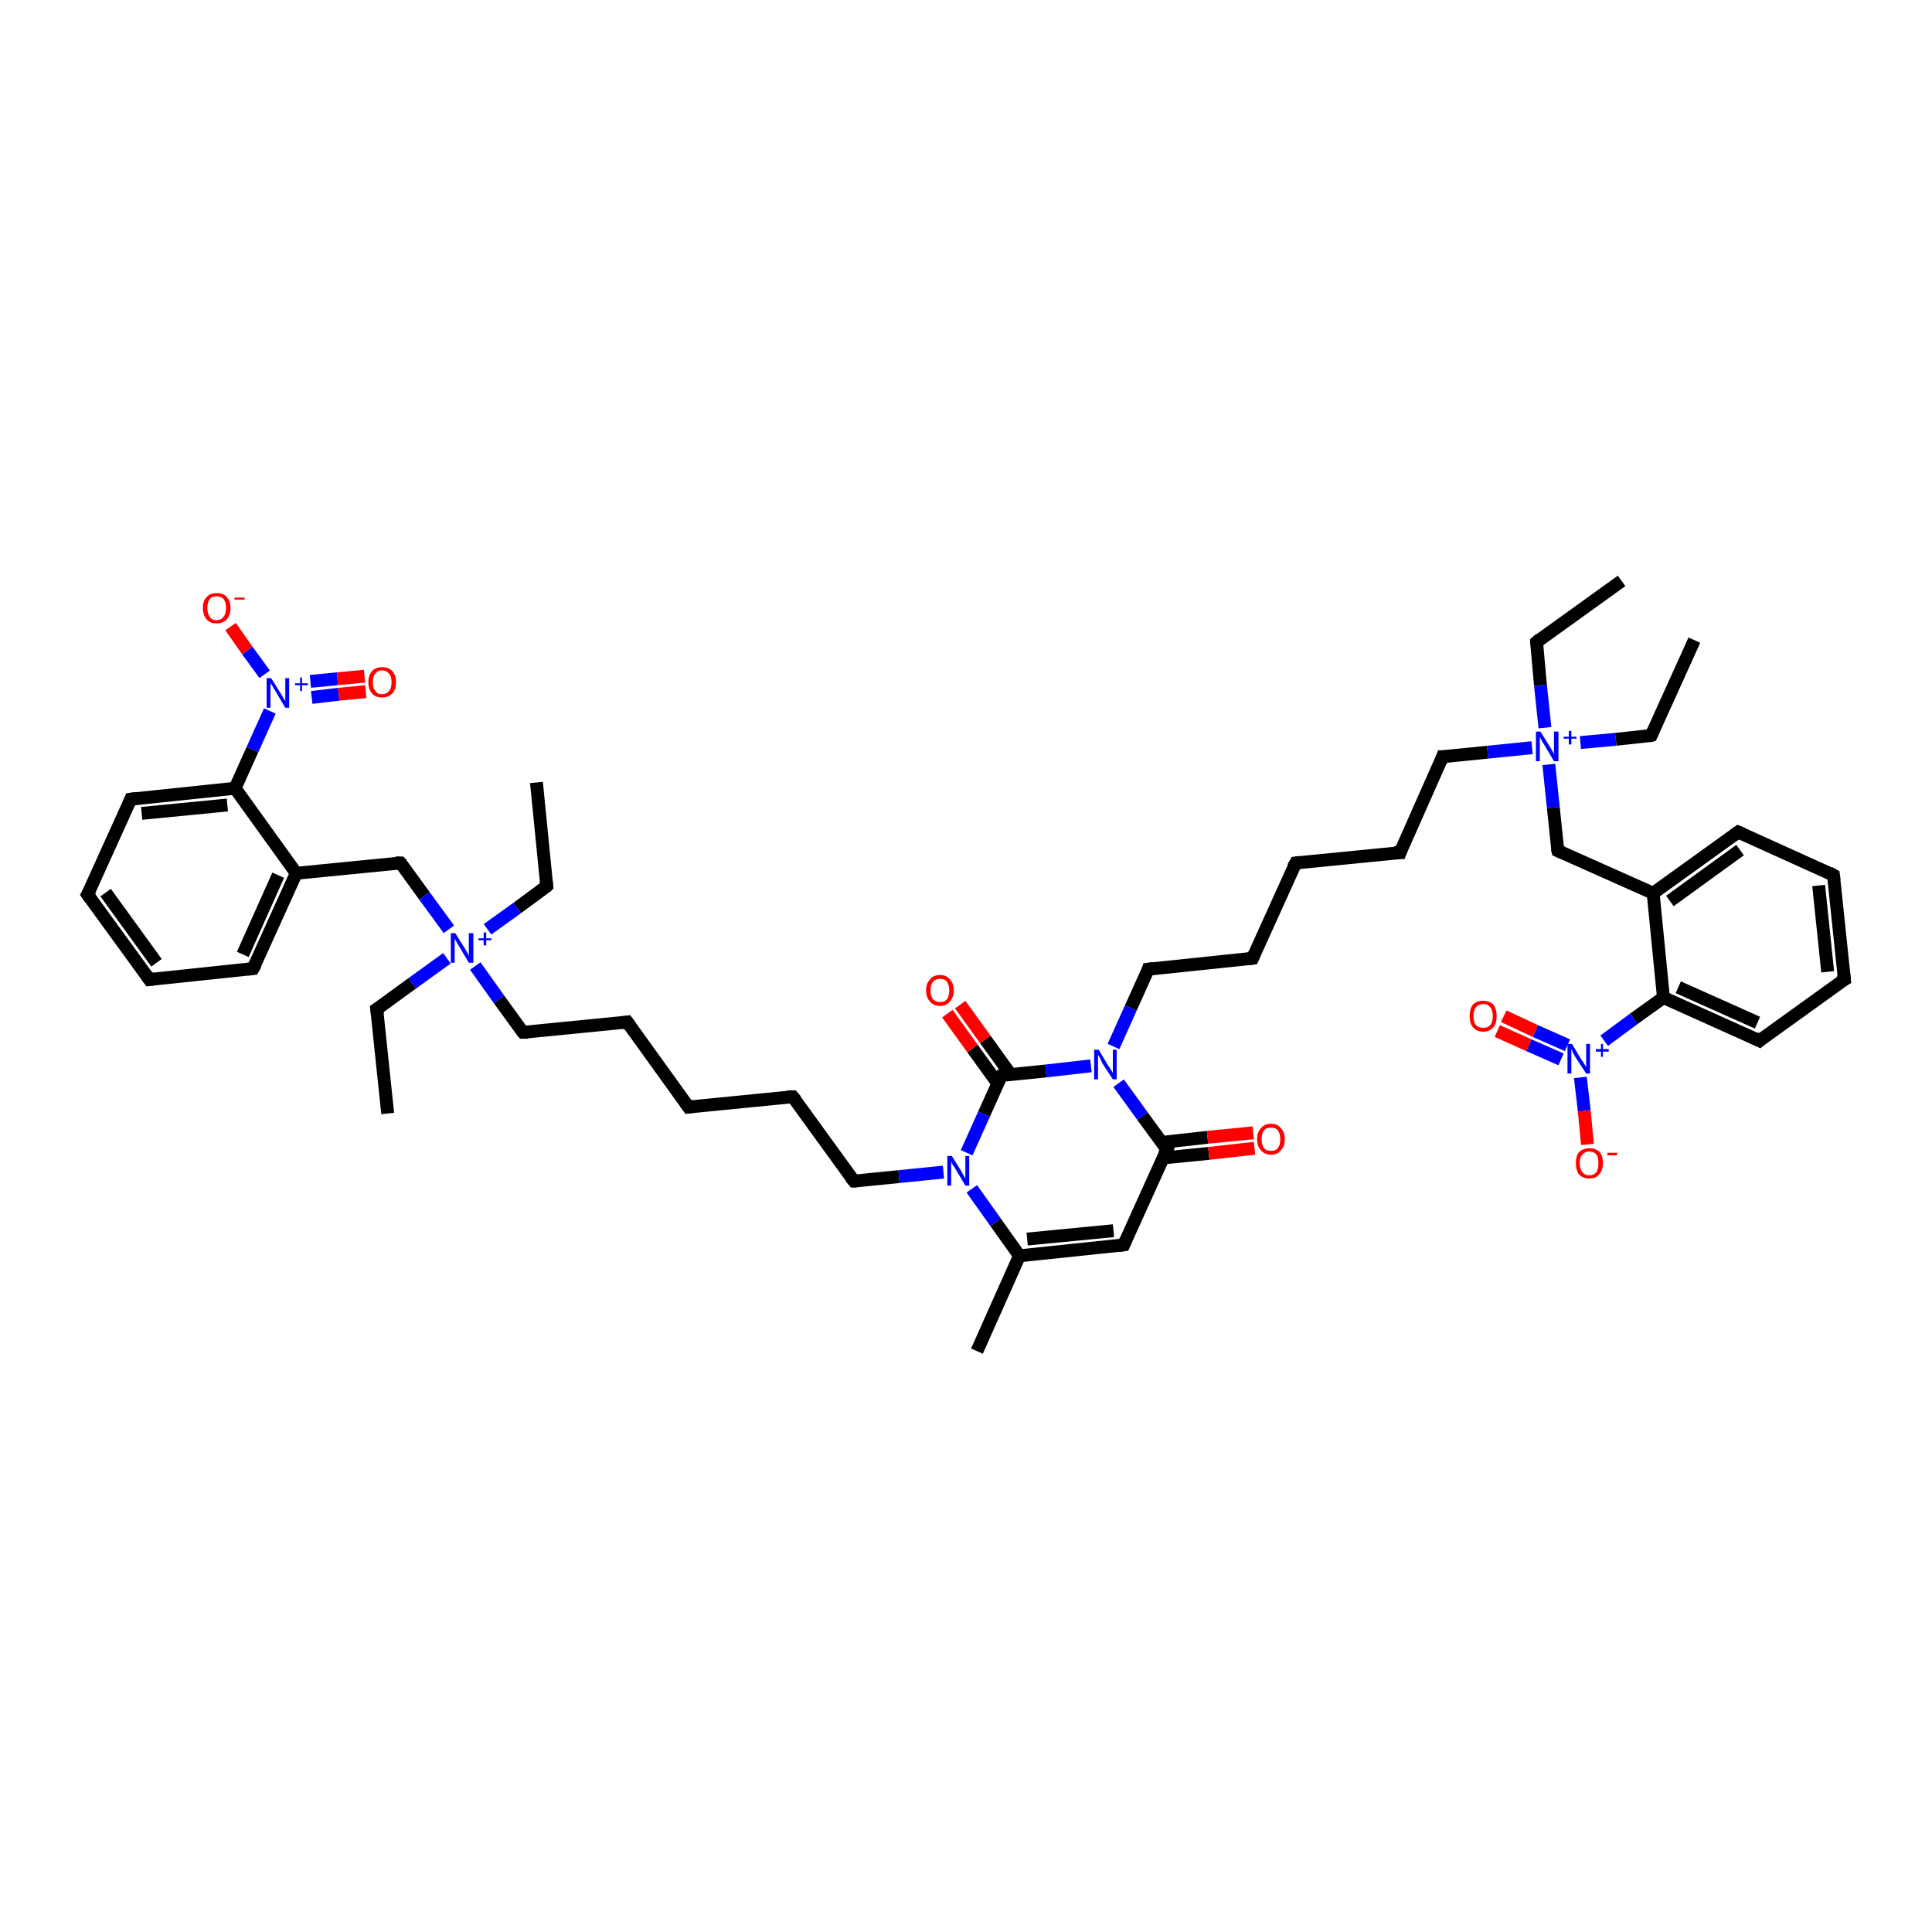 <?xml version='1.0' encoding='iso-8859-1'?>
<svg version='1.1' baseProfile='full'
              xmlns='http://www.w3.org/2000/svg'
                      xmlns:rdkit='http://www.rdkit.org/xml'
                      xmlns:xlink='http://www.w3.org/1999/xlink'
                  xml:space='preserve'
width='300px' height='300px' viewBox='0 0 300 300'>
<!-- END OF HEADER -->
<rect style='opacity:1.0;fill:#FFFFFF;stroke:none' width='300.0' height='300.0' x='0.0' y='0.0'> </rect>
<path class='bond-0 atom-0 atom-1' d='M 83.3,121.5 L 84.9,137.6' style='fill:none;fill-rule:evenodd;stroke:#000000;stroke-width:2.0px;stroke-linecap:butt;stroke-linejoin:miter;stroke-opacity:1' />
<path class='bond-1 atom-1 atom-2' d='M 84.9,137.6 L 80.3,141.0' style='fill:none;fill-rule:evenodd;stroke:#000000;stroke-width:2.0px;stroke-linecap:butt;stroke-linejoin:miter;stroke-opacity:1' />
<path class='bond-1 atom-1 atom-2' d='M 80.3,141.0 L 75.7,144.3' style='fill:none;fill-rule:evenodd;stroke:#0000FF;stroke-width:2.0px;stroke-linecap:butt;stroke-linejoin:miter;stroke-opacity:1' />
<path class='bond-2 atom-2 atom-3' d='M 69.4,148.8 L 64.0,152.7' style='fill:none;fill-rule:evenodd;stroke:#0000FF;stroke-width:2.0px;stroke-linecap:butt;stroke-linejoin:miter;stroke-opacity:1' />
<path class='bond-2 atom-2 atom-3' d='M 64.0,152.7 L 58.5,156.7' style='fill:none;fill-rule:evenodd;stroke:#000000;stroke-width:2.0px;stroke-linecap:butt;stroke-linejoin:miter;stroke-opacity:1' />
<path class='bond-3 atom-3 atom-4' d='M 58.5,156.7 L 60.2,172.9' style='fill:none;fill-rule:evenodd;stroke:#000000;stroke-width:2.0px;stroke-linecap:butt;stroke-linejoin:miter;stroke-opacity:1' />
<path class='bond-4 atom-2 atom-5' d='M 73.8,150.0 L 77.5,155.2' style='fill:none;fill-rule:evenodd;stroke:#0000FF;stroke-width:2.0px;stroke-linecap:butt;stroke-linejoin:miter;stroke-opacity:1' />
<path class='bond-4 atom-2 atom-5' d='M 77.5,155.2 L 81.2,160.3' style='fill:none;fill-rule:evenodd;stroke:#000000;stroke-width:2.0px;stroke-linecap:butt;stroke-linejoin:miter;stroke-opacity:1' />
<path class='bond-5 atom-5 atom-6' d='M 81.2,160.3 L 97.4,158.7' style='fill:none;fill-rule:evenodd;stroke:#000000;stroke-width:2.0px;stroke-linecap:butt;stroke-linejoin:miter;stroke-opacity:1' />
<path class='bond-6 atom-6 atom-7' d='M 97.4,158.7 L 106.9,171.9' style='fill:none;fill-rule:evenodd;stroke:#000000;stroke-width:2.0px;stroke-linecap:butt;stroke-linejoin:miter;stroke-opacity:1' />
<path class='bond-7 atom-7 atom-8' d='M 106.9,171.9 L 123.1,170.3' style='fill:none;fill-rule:evenodd;stroke:#000000;stroke-width:2.0px;stroke-linecap:butt;stroke-linejoin:miter;stroke-opacity:1' />
<path class='bond-8 atom-8 atom-9' d='M 123.1,170.3 L 132.6,183.4' style='fill:none;fill-rule:evenodd;stroke:#000000;stroke-width:2.0px;stroke-linecap:butt;stroke-linejoin:miter;stroke-opacity:1' />
<path class='bond-9 atom-9 atom-10' d='M 132.6,183.4 L 139.6,182.7' style='fill:none;fill-rule:evenodd;stroke:#000000;stroke-width:2.0px;stroke-linecap:butt;stroke-linejoin:miter;stroke-opacity:1' />
<path class='bond-9 atom-9 atom-10' d='M 139.6,182.7 L 146.5,182.0' style='fill:none;fill-rule:evenodd;stroke:#0000FF;stroke-width:2.0px;stroke-linecap:butt;stroke-linejoin:miter;stroke-opacity:1' />
<path class='bond-10 atom-10 atom-11' d='M 150.9,184.6 L 154.6,189.8' style='fill:none;fill-rule:evenodd;stroke:#0000FF;stroke-width:2.0px;stroke-linecap:butt;stroke-linejoin:miter;stroke-opacity:1' />
<path class='bond-10 atom-10 atom-11' d='M 154.6,189.8 L 158.3,195.0' style='fill:none;fill-rule:evenodd;stroke:#000000;stroke-width:2.0px;stroke-linecap:butt;stroke-linejoin:miter;stroke-opacity:1' />
<path class='bond-11 atom-11 atom-12' d='M 158.3,195.0 L 174.5,193.3' style='fill:none;fill-rule:evenodd;stroke:#000000;stroke-width:2.0px;stroke-linecap:butt;stroke-linejoin:miter;stroke-opacity:1' />
<path class='bond-11 atom-11 atom-12' d='M 159.5,192.4 L 172.9,191.1' style='fill:none;fill-rule:evenodd;stroke:#000000;stroke-width:2.0px;stroke-linecap:butt;stroke-linejoin:miter;stroke-opacity:1' />
<path class='bond-12 atom-12 atom-13' d='M 174.5,193.3 L 181.2,178.5' style='fill:none;fill-rule:evenodd;stroke:#000000;stroke-width:2.0px;stroke-linecap:butt;stroke-linejoin:miter;stroke-opacity:1' />
<path class='bond-13 atom-13 atom-14' d='M 180.6,179.8 L 187.7,179.1' style='fill:none;fill-rule:evenodd;stroke:#000000;stroke-width:2.0px;stroke-linecap:butt;stroke-linejoin:miter;stroke-opacity:1' />
<path class='bond-13 atom-13 atom-14' d='M 187.7,179.1 L 194.8,178.3' style='fill:none;fill-rule:evenodd;stroke:#FF0000;stroke-width:2.0px;stroke-linecap:butt;stroke-linejoin:miter;stroke-opacity:1' />
<path class='bond-13 atom-13 atom-14' d='M 180.3,177.4 L 187.5,176.6' style='fill:none;fill-rule:evenodd;stroke:#000000;stroke-width:2.0px;stroke-linecap:butt;stroke-linejoin:miter;stroke-opacity:1' />
<path class='bond-13 atom-13 atom-14' d='M 187.5,176.6 L 194.6,175.9' style='fill:none;fill-rule:evenodd;stroke:#FF0000;stroke-width:2.0px;stroke-linecap:butt;stroke-linejoin:miter;stroke-opacity:1' />
<path class='bond-14 atom-13 atom-15' d='M 181.2,178.5 L 177.4,173.3' style='fill:none;fill-rule:evenodd;stroke:#000000;stroke-width:2.0px;stroke-linecap:butt;stroke-linejoin:miter;stroke-opacity:1' />
<path class='bond-14 atom-13 atom-15' d='M 177.4,173.3 L 173.7,168.2' style='fill:none;fill-rule:evenodd;stroke:#0000FF;stroke-width:2.0px;stroke-linecap:butt;stroke-linejoin:miter;stroke-opacity:1' />
<path class='bond-15 atom-15 atom-16' d='M 172.9,162.5 L 175.6,156.5' style='fill:none;fill-rule:evenodd;stroke:#0000FF;stroke-width:2.0px;stroke-linecap:butt;stroke-linejoin:miter;stroke-opacity:1' />
<path class='bond-15 atom-15 atom-16' d='M 175.6,156.5 L 178.3,150.5' style='fill:none;fill-rule:evenodd;stroke:#000000;stroke-width:2.0px;stroke-linecap:butt;stroke-linejoin:miter;stroke-opacity:1' />
<path class='bond-16 atom-16 atom-17' d='M 178.3,150.5 L 194.5,148.8' style='fill:none;fill-rule:evenodd;stroke:#000000;stroke-width:2.0px;stroke-linecap:butt;stroke-linejoin:miter;stroke-opacity:1' />
<path class='bond-17 atom-17 atom-18' d='M 194.5,148.8 L 201.2,134.0' style='fill:none;fill-rule:evenodd;stroke:#000000;stroke-width:2.0px;stroke-linecap:butt;stroke-linejoin:miter;stroke-opacity:1' />
<path class='bond-18 atom-18 atom-19' d='M 201.2,134.0 L 217.4,132.4' style='fill:none;fill-rule:evenodd;stroke:#000000;stroke-width:2.0px;stroke-linecap:butt;stroke-linejoin:miter;stroke-opacity:1' />
<path class='bond-19 atom-19 atom-20' d='M 217.4,132.4 L 224.0,117.5' style='fill:none;fill-rule:evenodd;stroke:#000000;stroke-width:2.0px;stroke-linecap:butt;stroke-linejoin:miter;stroke-opacity:1' />
<path class='bond-20 atom-20 atom-21' d='M 224.0,117.5 L 231.0,116.8' style='fill:none;fill-rule:evenodd;stroke:#000000;stroke-width:2.0px;stroke-linecap:butt;stroke-linejoin:miter;stroke-opacity:1' />
<path class='bond-20 atom-20 atom-21' d='M 231.0,116.8 L 237.9,116.1' style='fill:none;fill-rule:evenodd;stroke:#0000FF;stroke-width:2.0px;stroke-linecap:butt;stroke-linejoin:miter;stroke-opacity:1' />
<path class='bond-21 atom-21 atom-22' d='M 245.4,115.3 L 250.9,114.8' style='fill:none;fill-rule:evenodd;stroke:#0000FF;stroke-width:2.0px;stroke-linecap:butt;stroke-linejoin:miter;stroke-opacity:1' />
<path class='bond-21 atom-21 atom-22' d='M 250.9,114.8 L 256.4,114.2' style='fill:none;fill-rule:evenodd;stroke:#000000;stroke-width:2.0px;stroke-linecap:butt;stroke-linejoin:miter;stroke-opacity:1' />
<path class='bond-22 atom-22 atom-23' d='M 256.4,114.2 L 263.1,99.4' style='fill:none;fill-rule:evenodd;stroke:#000000;stroke-width:2.0px;stroke-linecap:butt;stroke-linejoin:miter;stroke-opacity:1' />
<path class='bond-23 atom-21 atom-24' d='M 239.9,113.0 L 239.2,106.4' style='fill:none;fill-rule:evenodd;stroke:#0000FF;stroke-width:2.0px;stroke-linecap:butt;stroke-linejoin:miter;stroke-opacity:1' />
<path class='bond-23 atom-21 atom-24' d='M 239.2,106.4 L 238.6,99.7' style='fill:none;fill-rule:evenodd;stroke:#000000;stroke-width:2.0px;stroke-linecap:butt;stroke-linejoin:miter;stroke-opacity:1' />
<path class='bond-24 atom-24 atom-25' d='M 238.6,99.7 L 251.8,90.2' style='fill:none;fill-rule:evenodd;stroke:#000000;stroke-width:2.0px;stroke-linecap:butt;stroke-linejoin:miter;stroke-opacity:1' />
<path class='bond-25 atom-21 atom-26' d='M 240.5,118.7 L 241.2,125.4' style='fill:none;fill-rule:evenodd;stroke:#0000FF;stroke-width:2.0px;stroke-linecap:butt;stroke-linejoin:miter;stroke-opacity:1' />
<path class='bond-25 atom-21 atom-26' d='M 241.2,125.4 L 241.9,132.1' style='fill:none;fill-rule:evenodd;stroke:#000000;stroke-width:2.0px;stroke-linecap:butt;stroke-linejoin:miter;stroke-opacity:1' />
<path class='bond-26 atom-26 atom-27' d='M 241.9,132.1 L 256.7,138.7' style='fill:none;fill-rule:evenodd;stroke:#000000;stroke-width:2.0px;stroke-linecap:butt;stroke-linejoin:miter;stroke-opacity:1' />
<path class='bond-27 atom-27 atom-28' d='M 256.7,138.7 L 269.9,129.2' style='fill:none;fill-rule:evenodd;stroke:#000000;stroke-width:2.0px;stroke-linecap:butt;stroke-linejoin:miter;stroke-opacity:1' />
<path class='bond-27 atom-27 atom-28' d='M 259.3,139.9 L 270.2,132.0' style='fill:none;fill-rule:evenodd;stroke:#000000;stroke-width:2.0px;stroke-linecap:butt;stroke-linejoin:miter;stroke-opacity:1' />
<path class='bond-28 atom-28 atom-29' d='M 269.9,129.2 L 284.7,135.9' style='fill:none;fill-rule:evenodd;stroke:#000000;stroke-width:2.0px;stroke-linecap:butt;stroke-linejoin:miter;stroke-opacity:1' />
<path class='bond-29 atom-29 atom-30' d='M 284.7,135.9 L 286.4,152.1' style='fill:none;fill-rule:evenodd;stroke:#000000;stroke-width:2.0px;stroke-linecap:butt;stroke-linejoin:miter;stroke-opacity:1' />
<path class='bond-29 atom-29 atom-30' d='M 282.4,137.5 L 283.8,150.9' style='fill:none;fill-rule:evenodd;stroke:#000000;stroke-width:2.0px;stroke-linecap:butt;stroke-linejoin:miter;stroke-opacity:1' />
<path class='bond-30 atom-30 atom-31' d='M 286.4,152.1 L 273.2,161.6' style='fill:none;fill-rule:evenodd;stroke:#000000;stroke-width:2.0px;stroke-linecap:butt;stroke-linejoin:miter;stroke-opacity:1' />
<path class='bond-31 atom-31 atom-32' d='M 273.2,161.6 L 258.3,154.9' style='fill:none;fill-rule:evenodd;stroke:#000000;stroke-width:2.0px;stroke-linecap:butt;stroke-linejoin:miter;stroke-opacity:1' />
<path class='bond-31 atom-31 atom-32' d='M 272.9,158.8 L 260.6,153.3' style='fill:none;fill-rule:evenodd;stroke:#000000;stroke-width:2.0px;stroke-linecap:butt;stroke-linejoin:miter;stroke-opacity:1' />
<path class='bond-32 atom-32 atom-33' d='M 258.3,154.9 L 253.7,158.2' style='fill:none;fill-rule:evenodd;stroke:#000000;stroke-width:2.0px;stroke-linecap:butt;stroke-linejoin:miter;stroke-opacity:1' />
<path class='bond-32 atom-32 atom-33' d='M 253.7,158.2 L 249.1,161.6' style='fill:none;fill-rule:evenodd;stroke:#0000FF;stroke-width:2.0px;stroke-linecap:butt;stroke-linejoin:miter;stroke-opacity:1' />
<path class='bond-33 atom-33 atom-34' d='M 245.4,167.3 L 246.0,172.5' style='fill:none;fill-rule:evenodd;stroke:#0000FF;stroke-width:2.0px;stroke-linecap:butt;stroke-linejoin:miter;stroke-opacity:1' />
<path class='bond-33 atom-33 atom-34' d='M 246.0,172.5 L 246.5,177.7' style='fill:none;fill-rule:evenodd;stroke:#FF0000;stroke-width:2.0px;stroke-linecap:butt;stroke-linejoin:miter;stroke-opacity:1' />
<path class='bond-34 atom-33 atom-35' d='M 243.4,162.3 L 238.4,160.1' style='fill:none;fill-rule:evenodd;stroke:#0000FF;stroke-width:2.0px;stroke-linecap:butt;stroke-linejoin:miter;stroke-opacity:1' />
<path class='bond-34 atom-33 atom-35' d='M 238.4,160.1 L 233.5,157.8' style='fill:none;fill-rule:evenodd;stroke:#FF0000;stroke-width:2.0px;stroke-linecap:butt;stroke-linejoin:miter;stroke-opacity:1' />
<path class='bond-34 atom-33 atom-35' d='M 242.4,164.5 L 237.4,162.3' style='fill:none;fill-rule:evenodd;stroke:#0000FF;stroke-width:2.0px;stroke-linecap:butt;stroke-linejoin:miter;stroke-opacity:1' />
<path class='bond-34 atom-33 atom-35' d='M 237.4,162.3 L 232.5,160.1' style='fill:none;fill-rule:evenodd;stroke:#FF0000;stroke-width:2.0px;stroke-linecap:butt;stroke-linejoin:miter;stroke-opacity:1' />
<path class='bond-35 atom-15 atom-36' d='M 169.4,165.5 L 162.4,166.3' style='fill:none;fill-rule:evenodd;stroke:#0000FF;stroke-width:2.0px;stroke-linecap:butt;stroke-linejoin:miter;stroke-opacity:1' />
<path class='bond-35 atom-15 atom-36' d='M 162.4,166.3 L 155.5,167.0' style='fill:none;fill-rule:evenodd;stroke:#000000;stroke-width:2.0px;stroke-linecap:butt;stroke-linejoin:miter;stroke-opacity:1' />
<path class='bond-36 atom-36 atom-37' d='M 156.9,166.8 L 153.0,161.4' style='fill:none;fill-rule:evenodd;stroke:#000000;stroke-width:2.0px;stroke-linecap:butt;stroke-linejoin:miter;stroke-opacity:1' />
<path class='bond-36 atom-36 atom-37' d='M 153.0,161.4 L 149.1,156.0' style='fill:none;fill-rule:evenodd;stroke:#FF0000;stroke-width:2.0px;stroke-linecap:butt;stroke-linejoin:miter;stroke-opacity:1' />
<path class='bond-36 atom-36 atom-37' d='M 154.9,168.2 L 151.0,162.8' style='fill:none;fill-rule:evenodd;stroke:#000000;stroke-width:2.0px;stroke-linecap:butt;stroke-linejoin:miter;stroke-opacity:1' />
<path class='bond-36 atom-36 atom-37' d='M 151.0,162.8 L 147.1,157.4' style='fill:none;fill-rule:evenodd;stroke:#FF0000;stroke-width:2.0px;stroke-linecap:butt;stroke-linejoin:miter;stroke-opacity:1' />
<path class='bond-37 atom-11 atom-38' d='M 158.3,195.0 L 151.7,209.8' style='fill:none;fill-rule:evenodd;stroke:#000000;stroke-width:2.0px;stroke-linecap:butt;stroke-linejoin:miter;stroke-opacity:1' />
<path class='bond-38 atom-2 atom-39' d='M 69.7,144.3 L 65.9,139.1' style='fill:none;fill-rule:evenodd;stroke:#0000FF;stroke-width:2.0px;stroke-linecap:butt;stroke-linejoin:miter;stroke-opacity:1' />
<path class='bond-38 atom-2 atom-39' d='M 65.9,139.1 L 62.2,134.0' style='fill:none;fill-rule:evenodd;stroke:#000000;stroke-width:2.0px;stroke-linecap:butt;stroke-linejoin:miter;stroke-opacity:1' />
<path class='bond-39 atom-39 atom-40' d='M 62.2,134.0 L 46.0,135.6' style='fill:none;fill-rule:evenodd;stroke:#000000;stroke-width:2.0px;stroke-linecap:butt;stroke-linejoin:miter;stroke-opacity:1' />
<path class='bond-40 atom-40 atom-41' d='M 46.0,135.6 L 39.3,150.4' style='fill:none;fill-rule:evenodd;stroke:#000000;stroke-width:2.0px;stroke-linecap:butt;stroke-linejoin:miter;stroke-opacity:1' />
<path class='bond-40 atom-40 atom-41' d='M 43.2,135.9 L 37.7,148.2' style='fill:none;fill-rule:evenodd;stroke:#000000;stroke-width:2.0px;stroke-linecap:butt;stroke-linejoin:miter;stroke-opacity:1' />
<path class='bond-41 atom-41 atom-42' d='M 39.3,150.4 L 23.2,152.1' style='fill:none;fill-rule:evenodd;stroke:#000000;stroke-width:2.0px;stroke-linecap:butt;stroke-linejoin:miter;stroke-opacity:1' />
<path class='bond-42 atom-42 atom-43' d='M 23.2,152.1 L 13.6,138.9' style='fill:none;fill-rule:evenodd;stroke:#000000;stroke-width:2.0px;stroke-linecap:butt;stroke-linejoin:miter;stroke-opacity:1' />
<path class='bond-42 atom-42 atom-43' d='M 24.3,149.5 L 16.4,138.6' style='fill:none;fill-rule:evenodd;stroke:#000000;stroke-width:2.0px;stroke-linecap:butt;stroke-linejoin:miter;stroke-opacity:1' />
<path class='bond-43 atom-43 atom-44' d='M 13.6,138.9 L 20.3,124.1' style='fill:none;fill-rule:evenodd;stroke:#000000;stroke-width:2.0px;stroke-linecap:butt;stroke-linejoin:miter;stroke-opacity:1' />
<path class='bond-44 atom-44 atom-45' d='M 20.3,124.1 L 36.5,122.4' style='fill:none;fill-rule:evenodd;stroke:#000000;stroke-width:2.0px;stroke-linecap:butt;stroke-linejoin:miter;stroke-opacity:1' />
<path class='bond-44 atom-44 atom-45' d='M 22.0,126.3 L 35.3,125.0' style='fill:none;fill-rule:evenodd;stroke:#000000;stroke-width:2.0px;stroke-linecap:butt;stroke-linejoin:miter;stroke-opacity:1' />
<path class='bond-45 atom-45 atom-46' d='M 36.5,122.4 L 39.2,116.4' style='fill:none;fill-rule:evenodd;stroke:#000000;stroke-width:2.0px;stroke-linecap:butt;stroke-linejoin:miter;stroke-opacity:1' />
<path class='bond-45 atom-45 atom-46' d='M 39.2,116.4 L 41.9,110.4' style='fill:none;fill-rule:evenodd;stroke:#0000FF;stroke-width:2.0px;stroke-linecap:butt;stroke-linejoin:miter;stroke-opacity:1' />
<path class='bond-46 atom-46 atom-47' d='M 41.1,104.7 L 38.4,101.0' style='fill:none;fill-rule:evenodd;stroke:#0000FF;stroke-width:2.0px;stroke-linecap:butt;stroke-linejoin:miter;stroke-opacity:1' />
<path class='bond-46 atom-46 atom-47' d='M 38.4,101.0 L 35.8,97.3' style='fill:none;fill-rule:evenodd;stroke:#FF0000;stroke-width:2.0px;stroke-linecap:butt;stroke-linejoin:miter;stroke-opacity:1' />
<path class='bond-47 atom-46 atom-48' d='M 48.4,108.3 L 52.6,107.8' style='fill:none;fill-rule:evenodd;stroke:#0000FF;stroke-width:2.0px;stroke-linecap:butt;stroke-linejoin:miter;stroke-opacity:1' />
<path class='bond-47 atom-46 atom-48' d='M 52.6,107.8 L 56.8,107.4' style='fill:none;fill-rule:evenodd;stroke:#FF0000;stroke-width:2.0px;stroke-linecap:butt;stroke-linejoin:miter;stroke-opacity:1' />
<path class='bond-47 atom-46 atom-48' d='M 48.2,105.8 L 52.4,105.4' style='fill:none;fill-rule:evenodd;stroke:#0000FF;stroke-width:2.0px;stroke-linecap:butt;stroke-linejoin:miter;stroke-opacity:1' />
<path class='bond-47 atom-46 atom-48' d='M 52.4,105.4 L 56.6,105.0' style='fill:none;fill-rule:evenodd;stroke:#FF0000;stroke-width:2.0px;stroke-linecap:butt;stroke-linejoin:miter;stroke-opacity:1' />
<path class='bond-48 atom-36 atom-10' d='M 155.5,167.0 L 152.8,173.0' style='fill:none;fill-rule:evenodd;stroke:#000000;stroke-width:2.0px;stroke-linecap:butt;stroke-linejoin:miter;stroke-opacity:1' />
<path class='bond-48 atom-36 atom-10' d='M 152.8,173.0 L 150.1,179.0' style='fill:none;fill-rule:evenodd;stroke:#0000FF;stroke-width:2.0px;stroke-linecap:butt;stroke-linejoin:miter;stroke-opacity:1' />
<path class='bond-49 atom-32 atom-27' d='M 258.3,154.9 L 256.7,138.7' style='fill:none;fill-rule:evenodd;stroke:#000000;stroke-width:2.0px;stroke-linecap:butt;stroke-linejoin:miter;stroke-opacity:1' />
<path class='bond-50 atom-45 atom-40' d='M 36.5,122.4 L 46.0,135.6' style='fill:none;fill-rule:evenodd;stroke:#000000;stroke-width:2.0px;stroke-linecap:butt;stroke-linejoin:miter;stroke-opacity:1' />
<path d='M 84.8,136.8 L 84.9,137.6 L 84.7,137.8' style='fill:none;stroke:#000000;stroke-width:2.0px;stroke-linecap:butt;stroke-linejoin:miter;stroke-opacity:1;' />
<path d='M 58.8,156.5 L 58.5,156.7 L 58.6,157.5' style='fill:none;stroke:#000000;stroke-width:2.0px;stroke-linecap:butt;stroke-linejoin:miter;stroke-opacity:1;' />
<path d='M 81.0,160.1 L 81.2,160.3 L 82.0,160.3' style='fill:none;stroke:#000000;stroke-width:2.0px;stroke-linecap:butt;stroke-linejoin:miter;stroke-opacity:1;' />
<path d='M 96.6,158.8 L 97.4,158.7 L 97.9,159.4' style='fill:none;stroke:#000000;stroke-width:2.0px;stroke-linecap:butt;stroke-linejoin:miter;stroke-opacity:1;' />
<path d='M 106.4,171.2 L 106.9,171.9 L 107.7,171.8' style='fill:none;stroke:#000000;stroke-width:2.0px;stroke-linecap:butt;stroke-linejoin:miter;stroke-opacity:1;' />
<path d='M 122.3,170.3 L 123.1,170.3 L 123.6,170.9' style='fill:none;stroke:#000000;stroke-width:2.0px;stroke-linecap:butt;stroke-linejoin:miter;stroke-opacity:1;' />
<path d='M 132.1,182.8 L 132.6,183.4 L 133.0,183.4' style='fill:none;stroke:#000000;stroke-width:2.0px;stroke-linecap:butt;stroke-linejoin:miter;stroke-opacity:1;' />
<path d='M 173.7,193.4 L 174.5,193.3 L 174.8,192.6' style='fill:none;stroke:#000000;stroke-width:2.0px;stroke-linecap:butt;stroke-linejoin:miter;stroke-opacity:1;' />
<path d='M 180.8,179.3 L 181.2,178.5 L 181.0,178.3' style='fill:none;stroke:#000000;stroke-width:2.0px;stroke-linecap:butt;stroke-linejoin:miter;stroke-opacity:1;' />
<path d='M 178.2,150.8 L 178.3,150.5 L 179.1,150.4' style='fill:none;stroke:#000000;stroke-width:2.0px;stroke-linecap:butt;stroke-linejoin:miter;stroke-opacity:1;' />
<path d='M 193.7,148.9 L 194.5,148.8 L 194.8,148.1' style='fill:none;stroke:#000000;stroke-width:2.0px;stroke-linecap:butt;stroke-linejoin:miter;stroke-opacity:1;' />
<path d='M 200.8,134.7 L 201.2,134.0 L 202.0,133.9' style='fill:none;stroke:#000000;stroke-width:2.0px;stroke-linecap:butt;stroke-linejoin:miter;stroke-opacity:1;' />
<path d='M 216.5,132.4 L 217.4,132.4 L 217.7,131.6' style='fill:none;stroke:#000000;stroke-width:2.0px;stroke-linecap:butt;stroke-linejoin:miter;stroke-opacity:1;' />
<path d='M 223.7,118.3 L 224.0,117.5 L 224.4,117.5' style='fill:none;stroke:#000000;stroke-width:2.0px;stroke-linecap:butt;stroke-linejoin:miter;stroke-opacity:1;' />
<path d='M 256.1,114.3 L 256.4,114.2 L 256.7,113.5' style='fill:none;stroke:#000000;stroke-width:2.0px;stroke-linecap:butt;stroke-linejoin:miter;stroke-opacity:1;' />
<path d='M 238.6,100.0 L 238.6,99.7 L 239.2,99.2' style='fill:none;stroke:#000000;stroke-width:2.0px;stroke-linecap:butt;stroke-linejoin:miter;stroke-opacity:1;' />
<path d='M 241.8,131.7 L 241.9,132.1 L 242.6,132.4' style='fill:none;stroke:#000000;stroke-width:2.0px;stroke-linecap:butt;stroke-linejoin:miter;stroke-opacity:1;' />
<path d='M 269.2,129.7 L 269.9,129.2 L 270.6,129.5' style='fill:none;stroke:#000000;stroke-width:2.0px;stroke-linecap:butt;stroke-linejoin:miter;stroke-opacity:1;' />
<path d='M 284.0,135.5 L 284.7,135.9 L 284.8,136.7' style='fill:none;stroke:#000000;stroke-width:2.0px;stroke-linecap:butt;stroke-linejoin:miter;stroke-opacity:1;' />
<path d='M 286.3,151.2 L 286.4,152.1 L 285.7,152.5' style='fill:none;stroke:#000000;stroke-width:2.0px;stroke-linecap:butt;stroke-linejoin:miter;stroke-opacity:1;' />
<path d='M 273.8,161.1 L 273.2,161.6 L 272.4,161.2' style='fill:none;stroke:#000000;stroke-width:2.0px;stroke-linecap:butt;stroke-linejoin:miter;stroke-opacity:1;' />
<path d='M 155.8,166.9 L 155.5,167.0 L 155.3,167.3' style='fill:none;stroke:#000000;stroke-width:2.0px;stroke-linecap:butt;stroke-linejoin:miter;stroke-opacity:1;' />
<path d='M 62.4,134.2 L 62.2,134.0 L 61.4,134.0' style='fill:none;stroke:#000000;stroke-width:2.0px;stroke-linecap:butt;stroke-linejoin:miter;stroke-opacity:1;' />
<path d='M 39.7,149.7 L 39.3,150.4 L 38.5,150.5' style='fill:none;stroke:#000000;stroke-width:2.0px;stroke-linecap:butt;stroke-linejoin:miter;stroke-opacity:1;' />
<path d='M 24.0,152.0 L 23.2,152.1 L 22.7,151.4' style='fill:none;stroke:#000000;stroke-width:2.0px;stroke-linecap:butt;stroke-linejoin:miter;stroke-opacity:1;' />
<path d='M 14.1,139.6 L 13.6,138.9 L 14.0,138.2' style='fill:none;stroke:#000000;stroke-width:2.0px;stroke-linecap:butt;stroke-linejoin:miter;stroke-opacity:1;' />
<path d='M 20.0,124.8 L 20.3,124.1 L 21.1,124.0' style='fill:none;stroke:#000000;stroke-width:2.0px;stroke-linecap:butt;stroke-linejoin:miter;stroke-opacity:1;' />
<path class='atom-2' d='M 70.7 144.9
L 72.2 147.3
Q 72.3 147.5, 72.6 148.0
Q 72.8 148.4, 72.8 148.4
L 72.8 144.9
L 73.5 144.9
L 73.5 149.5
L 72.8 149.5
L 71.2 146.8
Q 71.0 146.5, 70.8 146.1
Q 70.6 145.8, 70.6 145.7
L 70.6 149.5
L 70.0 149.5
L 70.0 144.9
L 70.7 144.9
' fill='#0000FF'/>
<path class='atom-2' d='M 74.3 145.7
L 75.1 145.7
L 75.1 144.8
L 75.5 144.8
L 75.5 145.7
L 76.3 145.7
L 76.3 146.0
L 75.5 146.0
L 75.5 146.8
L 75.1 146.8
L 75.1 146.0
L 74.3 146.0
L 74.3 145.7
' fill='#0000FF'/>
<path class='atom-10' d='M 147.8 179.5
L 149.3 181.9
Q 149.4 182.2, 149.7 182.6
Q 149.9 183.0, 149.9 183.1
L 149.9 179.5
L 150.5 179.5
L 150.5 184.1
L 149.9 184.1
L 148.3 181.4
Q 148.1 181.1, 147.9 180.8
Q 147.7 180.4, 147.7 180.3
L 147.7 184.1
L 147.1 184.1
L 147.1 179.5
L 147.8 179.5
' fill='#0000FF'/>
<path class='atom-14' d='M 195.2 176.9
Q 195.2 175.8, 195.8 175.2
Q 196.3 174.5, 197.4 174.5
Q 198.4 174.5, 198.9 175.2
Q 199.5 175.8, 199.5 176.9
Q 199.5 178.0, 198.9 178.6
Q 198.4 179.3, 197.4 179.3
Q 196.3 179.3, 195.8 178.6
Q 195.2 178.0, 195.2 176.9
M 197.4 178.7
Q 198.1 178.7, 198.4 178.3
Q 198.8 177.8, 198.8 176.9
Q 198.8 176.0, 198.4 175.5
Q 198.1 175.1, 197.4 175.1
Q 196.6 175.1, 196.3 175.5
Q 195.9 176.0, 195.9 176.9
Q 195.9 177.8, 196.3 178.3
Q 196.6 178.7, 197.4 178.7
' fill='#FF0000'/>
<path class='atom-15' d='M 170.6 163.0
L 172.1 165.5
Q 172.3 165.7, 172.5 166.1
Q 172.8 166.6, 172.8 166.6
L 172.8 163.0
L 173.4 163.0
L 173.4 167.6
L 172.8 167.6
L 171.1 165.0
Q 171.0 164.6, 170.8 164.3
Q 170.6 163.9, 170.5 163.8
L 170.5 167.6
L 169.9 167.6
L 169.9 163.0
L 170.6 163.0
' fill='#0000FF'/>
<path class='atom-21' d='M 239.2 113.6
L 240.7 116.0
Q 240.8 116.2, 241.1 116.7
Q 241.3 117.1, 241.3 117.1
L 241.3 113.6
L 242.0 113.6
L 242.0 118.2
L 241.3 118.2
L 239.7 115.5
Q 239.5 115.2, 239.3 114.8
Q 239.1 114.5, 239.1 114.4
L 239.1 118.2
L 238.5 118.2
L 238.5 113.6
L 239.2 113.6
' fill='#0000FF'/>
<path class='atom-21' d='M 242.8 114.4
L 243.6 114.4
L 243.6 113.5
L 244.0 113.5
L 244.0 114.4
L 244.8 114.4
L 244.8 114.7
L 244.0 114.7
L 244.0 115.6
L 243.6 115.6
L 243.6 114.7
L 242.8 114.7
L 242.8 114.4
' fill='#0000FF'/>
<path class='atom-33' d='M 244.1 162.1
L 245.6 164.6
Q 245.8 164.8, 246.0 165.2
Q 246.3 165.7, 246.3 165.7
L 246.3 162.1
L 246.9 162.1
L 246.9 166.7
L 246.3 166.7
L 244.6 164.1
Q 244.4 163.7, 244.2 163.4
Q 244.1 163.0, 244.0 162.9
L 244.0 166.7
L 243.4 166.7
L 243.4 162.1
L 244.1 162.1
' fill='#0000FF'/>
<path class='atom-33' d='M 247.8 162.9
L 248.6 162.9
L 248.6 162.1
L 248.9 162.1
L 248.9 162.9
L 249.8 162.9
L 249.8 163.3
L 248.9 163.3
L 248.9 164.1
L 248.6 164.1
L 248.6 163.3
L 247.8 163.3
L 247.8 162.9
' fill='#0000FF'/>
<path class='atom-34' d='M 244.7 180.6
Q 244.7 179.5, 245.2 178.9
Q 245.8 178.3, 246.8 178.3
Q 247.8 178.3, 248.4 178.9
Q 248.9 179.5, 248.9 180.6
Q 248.9 181.7, 248.3 182.4
Q 247.8 183.0, 246.8 183.0
Q 245.8 183.0, 245.2 182.4
Q 244.7 181.7, 244.7 180.6
M 246.8 182.5
Q 247.5 182.5, 247.9 182.0
Q 248.2 181.5, 248.2 180.6
Q 248.2 179.7, 247.9 179.3
Q 247.5 178.8, 246.8 178.8
Q 246.1 178.8, 245.7 179.3
Q 245.3 179.7, 245.3 180.6
Q 245.3 181.5, 245.7 182.0
Q 246.1 182.5, 246.8 182.5
' fill='#FF0000'/>
<path class='atom-34' d='M 249.6 179.0
L 251.1 179.0
L 251.1 179.4
L 249.6 179.4
L 249.6 179.0
' fill='#FF0000'/>
<path class='atom-35' d='M 228.2 157.8
Q 228.2 156.7, 228.7 156.0
Q 229.3 155.4, 230.3 155.4
Q 231.3 155.4, 231.9 156.0
Q 232.4 156.7, 232.4 157.8
Q 232.4 158.9, 231.9 159.5
Q 231.3 160.2, 230.3 160.2
Q 229.3 160.2, 228.7 159.5
Q 228.2 158.9, 228.2 157.8
M 230.3 159.6
Q 231.0 159.6, 231.4 159.2
Q 231.8 158.7, 231.8 157.8
Q 231.8 156.9, 231.4 156.4
Q 231.0 155.9, 230.3 155.9
Q 229.6 155.9, 229.2 156.4
Q 228.8 156.9, 228.8 157.8
Q 228.8 158.7, 229.2 159.2
Q 229.6 159.6, 230.3 159.6
' fill='#FF0000'/>
<path class='atom-37' d='M 143.8 153.8
Q 143.8 152.7, 144.4 152.1
Q 144.9 151.4, 146.0 151.4
Q 147.0 151.4, 147.5 152.1
Q 148.1 152.7, 148.1 153.8
Q 148.1 154.9, 147.5 155.5
Q 147.0 156.2, 146.0 156.2
Q 144.9 156.2, 144.4 155.5
Q 143.8 154.9, 143.8 153.8
M 146.0 155.6
Q 146.7 155.6, 147.0 155.2
Q 147.4 154.7, 147.4 153.8
Q 147.4 152.9, 147.0 152.4
Q 146.7 152.0, 146.0 152.0
Q 145.3 152.0, 144.9 152.4
Q 144.5 152.9, 144.5 153.8
Q 144.5 154.7, 144.9 155.2
Q 145.3 155.6, 146.0 155.6
' fill='#FF0000'/>
<path class='atom-46' d='M 42.1 105.3
L 43.6 107.7
Q 43.8 108.0, 44.0 108.4
Q 44.3 108.8, 44.3 108.9
L 44.3 105.3
L 44.9 105.3
L 44.9 109.9
L 44.3 109.9
L 42.7 107.2
Q 42.5 106.9, 42.3 106.5
Q 42.1 106.2, 42.0 106.1
L 42.0 109.9
L 41.4 109.9
L 41.4 105.3
L 42.1 105.3
' fill='#0000FF'/>
<path class='atom-46' d='M 45.8 106.1
L 46.6 106.1
L 46.6 105.2
L 46.9 105.2
L 46.9 106.1
L 47.8 106.1
L 47.8 106.4
L 46.9 106.4
L 46.9 107.3
L 46.6 107.3
L 46.6 106.4
L 45.8 106.4
L 45.8 106.1
' fill='#0000FF'/>
<path class='atom-47' d='M 31.5 94.4
Q 31.5 93.3, 32.1 92.7
Q 32.6 92.1, 33.6 92.1
Q 34.7 92.1, 35.2 92.7
Q 35.8 93.3, 35.8 94.4
Q 35.8 95.5, 35.2 96.2
Q 34.6 96.8, 33.6 96.8
Q 32.6 96.8, 32.1 96.2
Q 31.5 95.5, 31.5 94.4
M 33.6 96.3
Q 34.3 96.3, 34.7 95.8
Q 35.1 95.3, 35.1 94.4
Q 35.1 93.5, 34.7 93.0
Q 34.3 92.6, 33.6 92.6
Q 32.9 92.6, 32.6 93.0
Q 32.2 93.5, 32.2 94.4
Q 32.2 95.3, 32.6 95.8
Q 32.9 96.3, 33.6 96.3
' fill='#FF0000'/>
<path class='atom-47' d='M 36.4 92.8
L 38.0 92.8
L 38.0 93.1
L 36.4 93.1
L 36.4 92.8
' fill='#FF0000'/>
<path class='atom-48' d='M 57.2 105.9
Q 57.2 104.8, 57.8 104.2
Q 58.3 103.6, 59.3 103.6
Q 60.4 103.6, 60.9 104.2
Q 61.5 104.8, 61.5 105.9
Q 61.5 107.1, 60.9 107.7
Q 60.3 108.3, 59.3 108.3
Q 58.3 108.3, 57.8 107.7
Q 57.2 107.1, 57.2 105.9
M 59.3 107.8
Q 60.0 107.8, 60.4 107.3
Q 60.8 106.9, 60.8 105.9
Q 60.8 105.0, 60.4 104.6
Q 60.0 104.1, 59.3 104.1
Q 58.6 104.1, 58.3 104.6
Q 57.9 105.0, 57.9 105.9
Q 57.9 106.9, 58.3 107.3
Q 58.6 107.8, 59.3 107.8
' fill='#FF0000'/>
</svg>
